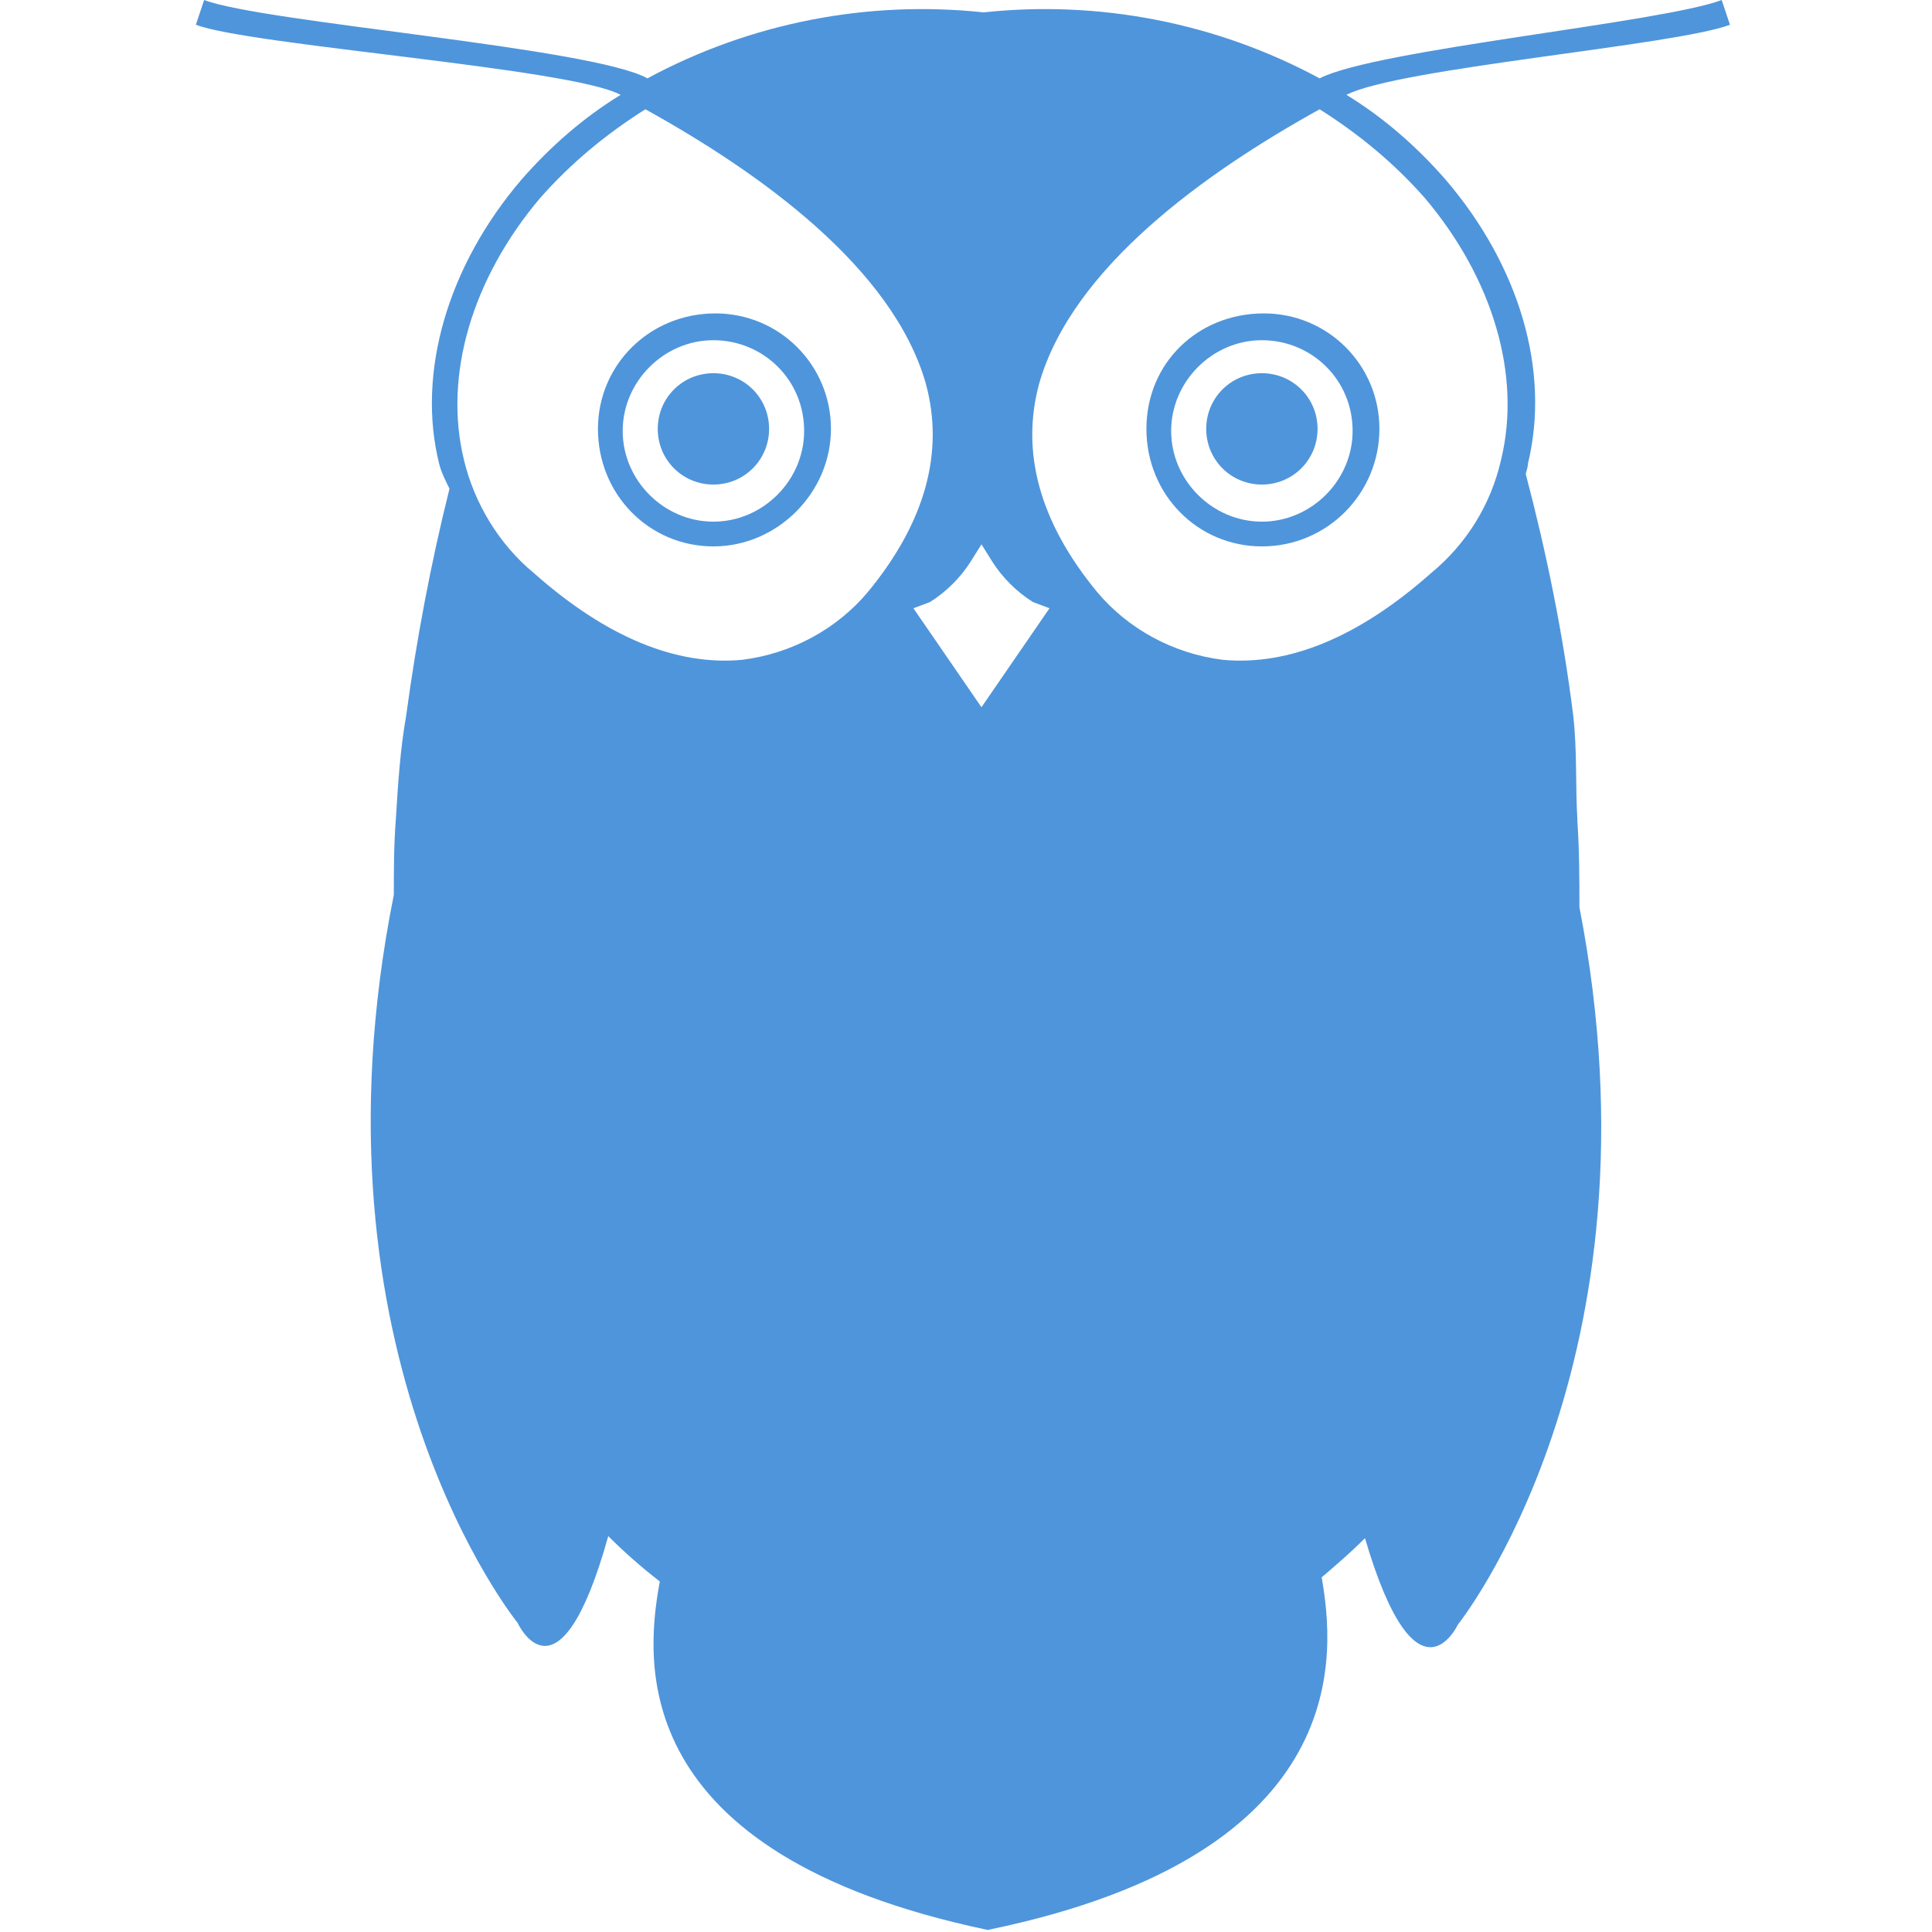 <?xml version="1.0" encoding="utf-8"?>
<!-- Generator: Adobe Illustrator 19.0.1, SVG Export Plug-In . SVG Version: 6.00 Build 0)  -->
<svg version="1.1" id="Layer_1" xmlns="http://www.w3.org/2000/svg" xmlns:xlink="http://www.w3.org/1999/xlink" x="0px" y="0px"
	 viewBox="-339.7 247.2 93.7 93.7" style="enable-background:new -339.7 247.2 93.7 93.7;" xml:space="preserve">
<style type="text/css">
	.st0{fill:#4F95DB;}
</style>
<title>_</title>
<path class="st0" d="M-305.1,273.7c-3.1,0-5.6-2.5-5.6-5.7c0-3.1,2.5-5.6,5.7-5.6c3.1,0,5.6,2.5,5.6,5.6
	C-299.4,271.1-302,273.7-305.1,273.7C-305.1,273.7-305.1,273.7-305.1,273.7z M-305.1,263.7c-2.4,0-4.4,2-4.4,4.4s2,4.4,4.4,4.4
	c2.4,0,4.4-2,4.4-4.4c0,0,0,0,0,0C-300.7,265.6-302.7,263.7-305.1,263.7L-305.1,263.7z M-278.5,273.7c-3.1,0-5.6-2.5-5.6-5.7
	s2.5-5.6,5.7-5.6c3.1,0,5.6,2.5,5.6,5.6C-272.8,271.1-275.3,273.7-278.5,273.7C-278.4,273.7-278.5,273.7-278.5,273.7z M-278.5,263.7
	c-2.4,0-4.4,2-4.4,4.4s2,4.4,4.4,4.4c2.4,0,4.4-2,4.4-4.4c0,0,0,0,0,0C-274.1,265.6-276.1,263.7-278.5,263.7L-278.5,263.7z
	 M-305.1,265.3c-1.5,0-2.7,1.2-2.7,2.7s1.2,2.7,2.7,2.7c1.5,0,2.7-1.2,2.7-2.7S-303.6,265.3-305.1,265.3L-305.1,265.3z
	 M-278.5,265.3c-1.5,0-2.7,1.2-2.7,2.7s1.2,2.7,2.7,2.7c1.5,0,2.7-1.2,2.7-2.7l0,0C-275.8,266.5-277,265.3-278.5,265.3z
	 M-263.1,291.2c0-1.3,0-2.7-0.1-4.2v-0.1c-0.1-1.6,0-3.2-0.2-5c-0.5-4-1.3-7.9-2.3-11.7c0-0.1,0.1-0.3,0.1-0.5
	c1.1-4.5-0.4-9.6-4-13.8c-1.4-1.6-3-3-4.8-4.1c2.5-1.3,16-2.4,18.6-3.4l-0.4-1.2c-2.9,1.1-16.8,2.4-19.5,3.8
	c-5-2.7-10.7-3.8-16.3-3.2c-5.6-0.6-11.3,0.5-16.3,3.2c-2.7-1.5-18.6-2.7-21.5-3.8l-0.4,1.2c2.6,1,18.2,2.1,20.6,3.4
	c-1.8,1.1-3.4,2.5-4.8,4.1c-3.6,4.2-5.1,9.4-4,13.8c0.1,0.4,0.3,0.8,0.5,1.2c-0.9,3.6-1.6,7.3-2.1,11c-0.3,1.7-0.4,3.4-0.5,5
	c-0.1,1.3-0.1,2.5-0.1,3.7c-4.5,22.4,6,35.3,6,35.3s2,4.4,4.4-4.2c0.8,0.8,1.6,1.5,2.5,2.2c-0.7,3.8-1.7,13.2,15.9,16.9
	c18-3.7,16.8-13.6,16.2-17.1c0.7-0.6,1.4-1.2,2.1-1.9c2.5,8.5,4.5,4.2,4.5,4.2S-258.8,313.3-263.1,291.2z M-289.3,265.8
	c1.6-5.6,8-10.2,13.6-13.3c1.9,1.2,3.6,2.6,5.1,4.3c3.3,3.9,4.7,8.6,3.7,12.7c-0.5,2.2-1.7,4.1-3.4,5.5c-3.5,3.1-6.9,4.5-10.1,4.2
	c-2.4-0.3-4.6-1.5-6.1-3.3C-289.3,272.5-290.2,269.1-289.3,265.8z M-292.6,274.4l0.5-0.8l0.5,0.8c0.5,0.8,1.2,1.5,2,2l0.8,0.3
	l-3.3,4.8l-3.3-4.8l0.8-0.3C-293.8,275.9-293.1,275.2-292.6,274.4z M-313.5,256.8c1.5-1.7,3.2-3.1,5.1-4.3c5.6,3.1,12,7.7,13.6,13.3
	c0.9,3.3,0,6.7-2.8,10.1c-1.5,1.8-3.7,3-6.1,3.3c-3.2,0.3-6.6-1.1-10.1-4.2c-1.7-1.4-2.9-3.4-3.4-5.5
	C-318.2,265.4-316.8,260.7-313.5,256.8z"/>
</svg>
